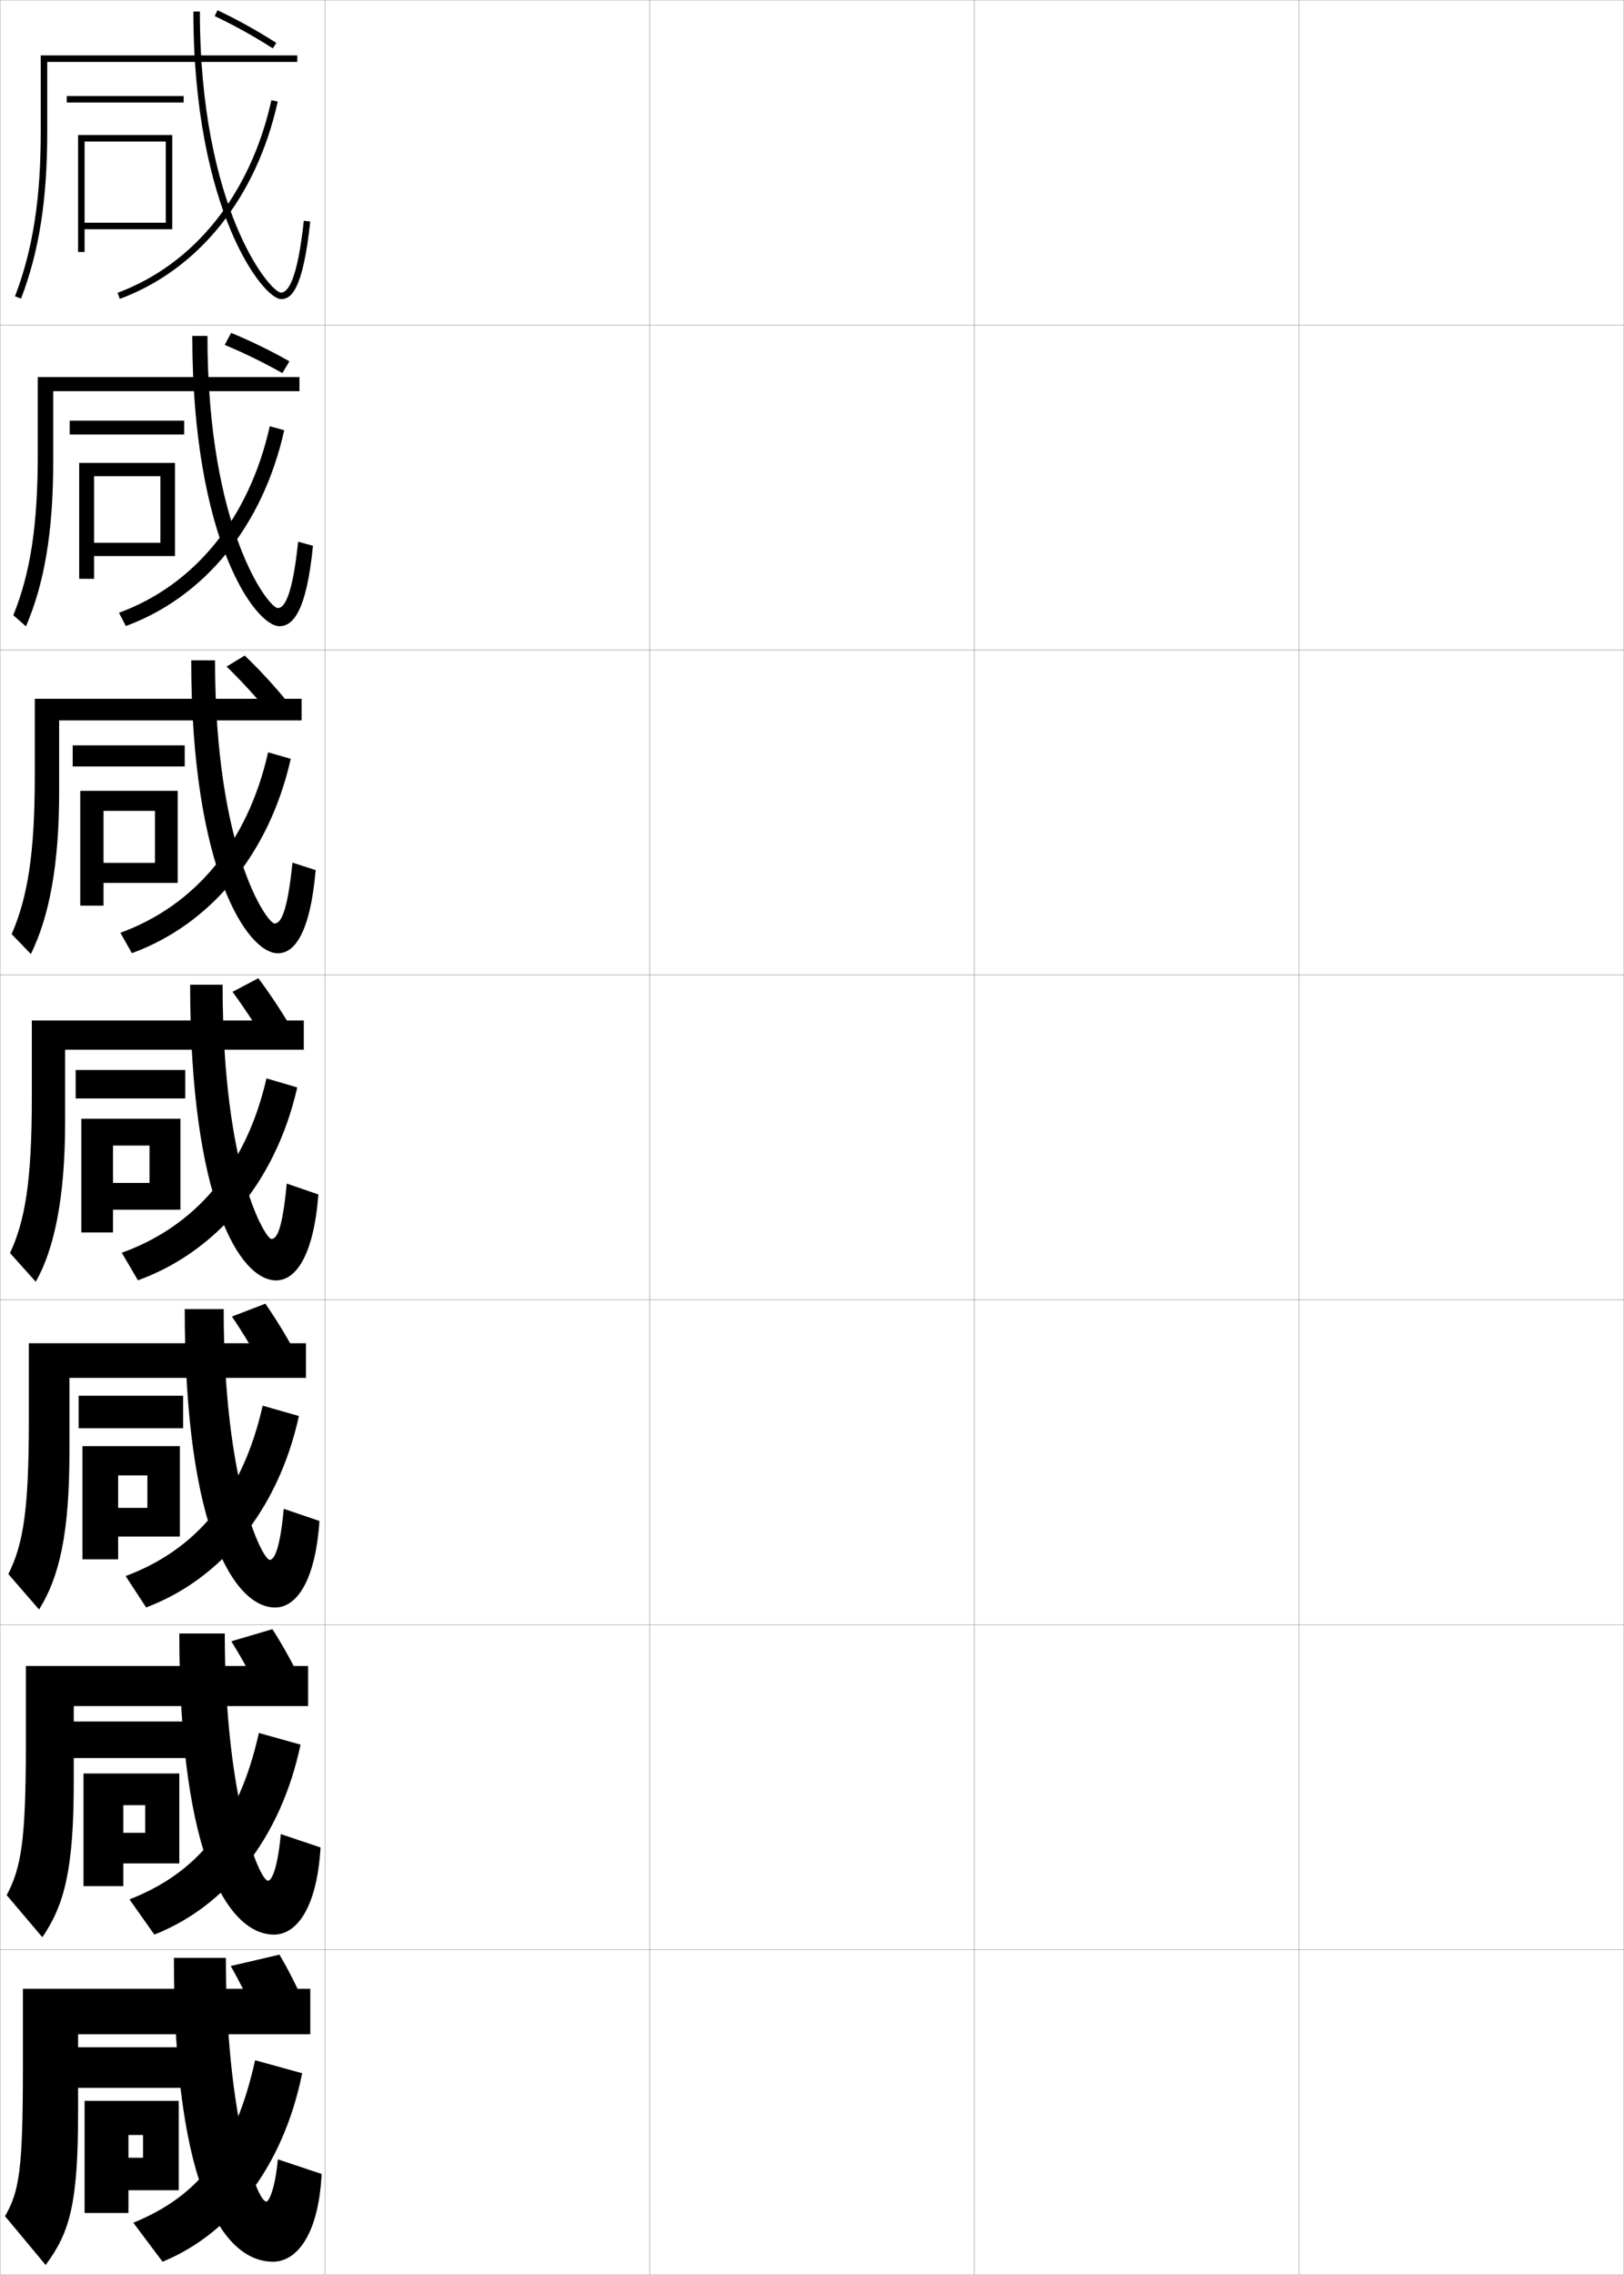 <?xml version="1.0" encoding="utf-8"?>
<!-- Generator: Adobe Illustrator 11 Build 225, SVG Export Plug-In . SVG Version: 6.0.0 Build 78)  -->
<!DOCTYPE svg PUBLIC "-//W3C//DTD SVG 1.0//EN"    "http://www.w3.org/TR/2001/REC-SVG-20010904/DTD/svg10.dtd">
<svg  xmlns="http://www.w3.org/2000/svg" xmlns:xlink="http://www.w3.org/1999/xlink" xmlns:a="http://ns.adobe.com/AdobeSVGViewerExtensions/3.0/"
	 width="500.1" height="700.1" viewBox="0 0 500.1 700.1"
	 overflow="visible" enable-background="new 0 0 500.1 700.1" xml:space="preserve">
		<g id="glyphs">
			<g>
				<rect x="0.05" y="0.05" fill="none" stroke="#999999" stroke-width="0.1" width="100" height="100"/> 
				<rect x="0.05" y="100.05" fill="none" stroke="#999999" stroke-width="0.1" width="100" height="100"/> 
				<rect x="0.05" y="200.05" fill="none" stroke="#999999" stroke-width="0.1" width="100" height="100"/> 
				<rect x="0.05" y="300.05" fill="none" stroke="#999999" stroke-width="0.1" width="100" height="100"/> 
				<rect x="0.05" y="400.05" fill="none" stroke="#999999" stroke-width="0.1" width="100" height="100"/> 
				<rect x="0.05" y="500.05" fill="none" stroke="#999999" stroke-width="0.1" width="100" height="100"/> 
				<rect x="0.05" y="600.05" fill="none" stroke="#999999" stroke-width="0.1" width="100" height="100"/> 
				<rect x="100.05" y="0.05" fill="none" stroke="#999999" stroke-width="0.1" width="100" height="100"/> 
				<rect x="100.05" y="100.05" fill="none" stroke="#999999" stroke-width="0.1" width="100" height="100"/> 
				<rect x="100.05" y="200.05" fill="none" stroke="#999999" stroke-width="0.1" width="100" height="100"/> 
				<rect x="100.05" y="300.05" fill="none" stroke="#999999" stroke-width="0.1" width="100" height="100"/> 
				<rect x="100.05" y="400.05" fill="none" stroke="#999999" stroke-width="0.1" width="100" height="100"/> 
				<rect x="100.05" y="500.05" fill="none" stroke="#999999" stroke-width="0.1" width="100" height="100"/> 
				<rect x="100.05" y="600.05" fill="none" stroke="#999999" stroke-width="0.1" width="100" height="100"/> 
				<rect x="200.05" y="0.05" fill="none" stroke="#999999" stroke-width="0.1" width="100" height="100"/> 
				<rect x="200.05" y="100.05" fill="none" stroke="#999999" stroke-width="0.1" width="100" height="100"/> 
				<rect x="200.05" y="200.05" fill="none" stroke="#999999" stroke-width="0.1" width="100" height="100"/> 
				<rect x="200.05" y="300.05" fill="none" stroke="#999999" stroke-width="0.1" width="100" height="100"/> 
				<rect x="200.05" y="400.05" fill="none" stroke="#999999" stroke-width="0.1" width="100" height="100"/> 
				<rect x="200.05" y="500.05" fill="none" stroke="#999999" stroke-width="0.1" width="100" height="100"/> 
				<rect x="200.05" y="600.05" fill="none" stroke="#999999" stroke-width="0.1" width="100" height="100"/> 
				<rect x="300.05" y="0.05" fill="none" stroke="#999999" stroke-width="0.1" width="100" height="100"/> 
				<rect x="300.05" y="100.05" fill="none" stroke="#999999" stroke-width="0.1" width="100" height="100"/> 
				<rect x="300.05" y="200.05" fill="none" stroke="#999999" stroke-width="0.1" width="100" height="100"/> 
				<rect x="300.05" y="300.05" fill="none" stroke="#999999" stroke-width="0.1" width="100" height="100"/> 
				<rect x="300.05" y="400.05" fill="none" stroke="#999999" stroke-width="0.1" width="100" height="100"/> 
				<rect x="300.05" y="500.05" fill="none" stroke="#999999" stroke-width="0.1" width="100" height="100"/> 
				<rect x="300.05" y="600.05" fill="none" stroke="#999999" stroke-width="0.1" width="100" height="100"/> 
				<rect x="400.05" y="0.05" fill="none" stroke="#999999" stroke-width="0.1" width="100" height="100"/> 
				<rect x="400.05" y="100.05" fill="none" stroke="#999999" stroke-width="0.1" width="100" height="100"/> 
				<rect x="400.05" y="200.05" fill="none" stroke="#999999" stroke-width="0.1" width="100" height="100"/> 
				<rect x="400.05" y="300.05" fill="none" stroke="#999999" stroke-width="0.1" width="100" height="100"/> 
				<rect x="400.05" y="400.05" fill="none" stroke="#999999" stroke-width="0.1" width="100" height="100"/> 
				<rect x="400.05" y="500.05" fill="none" stroke="#999999" stroke-width="0.1" width="100" height="100"/> 
				<rect x="400.05" y="600.05" fill="none" stroke="#999999" stroke-width="0.1" width="100" height="100"/> 
			</g>
			<path d="M66.122,4.954c5.948,2.81,12.133,6.246,17.888,9.938l1.08-1.684
				c-5.826-3.736-12.089-7.217-18.112-10.062L66.122,4.954z"/>
			<path d="M71.168,102.447l-1.972,3.708c5.827,2.398,11.997,5.427,17.762,8.671
				l2.166-3.629C83.3,107.896,77.1,104.876,71.168,102.447z"/>
			<path d="M75.359,201.749l-5.581,3.396c4.454,4.304,9.079,9.357,13.251,14.412
				l5.705-3.286C84.539,211.125,79.927,206.122,75.359,201.749z"/>
			<rect x="23.05" y="630.05" width="36.5" height="12.5"/> 
			<rect x="22.133" y="529.8" width="36.583" height="11.25"/> 
			<rect x="24.216" y="429.55" width="32.167" height="10"/> 
			<g>
				<rect x="20.55" y="29.55" width="36" height="2"/> 
				<rect x="21.466" y="129.466" width="35.25" height="4.25"/> 
				<rect x="22.383" y="229.383" width="34.5" height="6.5"/> 
				<rect x="23.3" y="329.3" width="33.75" height="8.75"/> 
			</g>
			<g>
				<path d="M71.606,305.24c3.706,5.051,7.552,10.913,10.933,16.649l8.017-4.087
					c-3.379-5.851-7.165-11.616-11.006-16.753L71.606,305.24z"/>
				<path d="M81.542,421.943c-3.118-5.779-6.662-11.662-10.122-16.767l10.295-3.961
					c3.581,5.146,7.089,10.967,10.171,16.836L81.542,421.943z"/>
				<path d="M80.546,521.996c-2.855-5.82-6.097-11.724-9.311-16.883l12.648-3.73
					c3.32,5.152,6.549,11.03,9.335,16.918L80.546,521.996z"/>
				<path d="M79.55,622.05c-2.592-5.863-5.531-11.787-8.5-17l15-3.5
					c3.06,5.16,6.011,11.094,8.5,17L79.55,622.05z"/>
			</g>
			<g>
				<g>
					<path d="M12.55,40.55c0,20.682-2.447,36.301-7.934,50.643l1.867,0.715
						c5.579-14.581,8.066-30.42,8.066-51.357v-21.5h77v-2h-79V40.55z"/>
					<polygon points="26.05,43.55 51.05,43.55 51.05,68.55 26.05,68.55 
						26.05,70.55 53.05,70.55 53.05,41.55 24.05,41.55 24.05,77.55 
						26.05,77.55 "/>
					<path d="M59.55,3.55c0,61.058,21.463,88.5,27,88.5c3.175,0,6.726-2.839,8.994-23.893
						l-1.988-0.215c-1.969,18.271-4.896,22.107-7.006,22.107c-3.425,0-25-26.024-25-86.5
						H59.55z"/>
					<path d="M36.201,90.112l0.697,1.875c24.371-9.066,42.096-31.197,48.628-60.722
						l-1.953-0.432C77.19,59.682,59.924,81.288,36.201,90.112z"/>
				</g>
				<g>
					<path d="M11.633,139.633c0,22.369-2.328,36.858-7.528,49.703l3.89,3.427
						c5.626-13.09,8.389-28.912,8.389-50.63v-21.75h75.833v-4.333H11.633V139.633z"/>
					<polygon points="28.966,171.133 28.966,167.049 49.383,167.049 49.383,146.55 
						28.966,146.55 28.966,178.133 24.383,178.133 24.383,142.466 53.883,142.466 
						53.883,171.133 "/>
					<path d="M86.05,192.716c4.073,0,8.314-4.305,10.328-24.744l-4.574-1.262
						c-1.764,16.919-4.271,20.423-6.254,20.423c-2.83,0-21.667-24.204-21.667-83.75
						h-4.667C59.216,166.084,78.573,192.716,86.05,192.716z"/>
					<path d="M36.635,188.587l2.122,4.077c24.224-8.931,42.188-30.775,48.773-60.268
						l-4.462-1.214C76.692,159.669,59.867,180.039,36.635,188.587z"/>
				</g>
				<g>
					<path d="M10.716,238.716c0,24.055-2.208,37.416-7.123,48.764l5.913,6.14
						c5.671-11.6,8.71-27.404,8.71-49.903v-22h74.667v-6.667H10.716V238.716z"/>
					<polygon points="31.883,271.716 31.883,265.55 47.716,265.55 47.716,249.55 
						31.883,249.55 31.883,278.716 24.716,278.716 24.716,243.383 54.716,243.383 
						54.716,271.716 "/>
					<path d="M85.55,293.383c4.973,0,9.904-5.772,11.663-25.595l-7.16-2.31
						c-1.56,15.567-3.645,18.738-5.503,18.738c-2.235,0-18.333-22.383-18.333-81
						h-7.333C58.883,267.562,76.135,293.383,85.55,293.383z"/>
					<path d="M37.069,287.063l3.546,6.278c24.076-8.796,42.279-30.354,48.919-59.814
						l-6.971-1.996C76.194,259.658,59.811,278.79,37.069,287.063z"/>
				</g>
				<g>
					<path d="M93.55,323.05v-9h-83.75v23.75c0,25.742-2.09,37.973-6.718,47.824l7.936,8.852
						c5.718-10.108,9.032-25.896,9.032-49.176v-22.25H93.55z"/>
					<polygon points="34.8,372.3 34.8,364.05 46.05,364.05 46.05,352.55 
						34.8,352.55 34.8,379.3 25.05,379.3 25.05,344.3 55.55,344.3 
						55.55,372.3 "/>
					<path d="M85.05,394.05c5.872,0,11.493-7.238,12.997-26.446l-9.745-3.357
						c-1.354,14.215-3.019,17.054-4.752,17.054c-1.641,0-15-20.562-15-78.25h-10
						C58.55,369.039,73.695,394.05,85.05,394.05z"/>
					<path d="M37.503,385.539l4.971,8.479c23.928-8.661,42.371-29.933,49.064-59.361
						l-9.48-2.778C75.695,359.646,59.754,377.541,37.503,385.539z"/>
				</g>
				<g>
					<path d="M94.216,424.05v-10.667H8.883v23.833c0,27.887-1.769,38.07-6.312,47.217
						l9.457,10.901c6.296-10.06,9.355-23.555,9.355-48.451v-22.833H94.216z"/>
					<polygon points="36.383,472.883 36.383,464.05 45.383,464.05 45.383,454.05 
						36.383,454.05 36.383,479.883 25.383,479.883 25.383,445.05 55.383,445.05 
						55.383,472.883 "/>
					<path d="M83.05,480.05c-2.153,0-14.167-23.013-14.167-77.167h-12
						c0,68.493,15.522,91.833,27.833,91.833c6.303,0,12.335-7.484,13.665-26.631
						l-10.997-3.738C86.216,476.85,84.449,480.05,83.05,480.05z"/>
					<path d="M38.685,485.042l6.314,9.653c22.854-8.59,40.626-29.603,47.043-58.907
						l-11.154-3.186C74.594,460.432,60.123,477.022,38.685,485.042z"/>
				</g>
				<g>
					<path d="M94.883,525.05v-12.333H7.966v23.916c0,30.03-1.448,38.167-5.906,46.608
						l10.979,12.95c6.874-10.01,9.677-21.211,9.677-47.725v-23.417H94.883z"/>
					<polygon points="37.967,573.467 37.967,564.05 44.717,564.05 44.717,555.55 
						37.967,555.55 37.967,580.467 25.717,580.467 25.717,545.8 55.216,545.8 
						55.216,573.467 "/>
					<path d="M82.55,578.8c-2.665,0-13.333-25.464-13.333-76.083H55.216
						c0,70.996,15.899,92.666,29.167,92.666c6.734,0,13.178-7.732,14.332-26.815
						l-12.248-4.119C85.485,575.239,83.615,578.8,82.55,578.8z"/>
					<path d="M39.868,584.546l7.657,10.827c21.78-8.519,38.882-29.272,45.021-58.454
						l-12.827-3.593C73.492,561.218,60.493,576.505,39.868,584.546z"/>
				</g>
				<g>
					<path d="M95.55,626.05v-14h-88.5v24c0,32.174-1.128,38.264-5.5,46l12.5,15
						c7.451-9.961,10-18.869,10-47v-24H95.55z"/>
					<polygon points="39.55,674.05 39.55,664.05 44.05,664.05 44.05,657.05 
						39.55,657.05 39.55,681.05 26.05,681.05 26.05,646.55 55.05,646.55 
						55.05,674.05 "/>
					<path d="M82.05,677.55c-3.177,0-12.5-27.914-12.5-75h-16c0,73.5,16.276,93.5,30.5,93.5
						c7.166,0,14.021-7.979,15-27l-13.5-4.5C84.754,673.628,82.781,677.55,82.05,677.55z"/>
					<path d="M41.05,684.05l9,12c20.706-8.446,37.137-28.942,43-58l-14.5-4
						C72.391,662.004,60.862,675.986,41.05,684.05z"/>
				</g>
			</g>
		</g>
	</svg>
